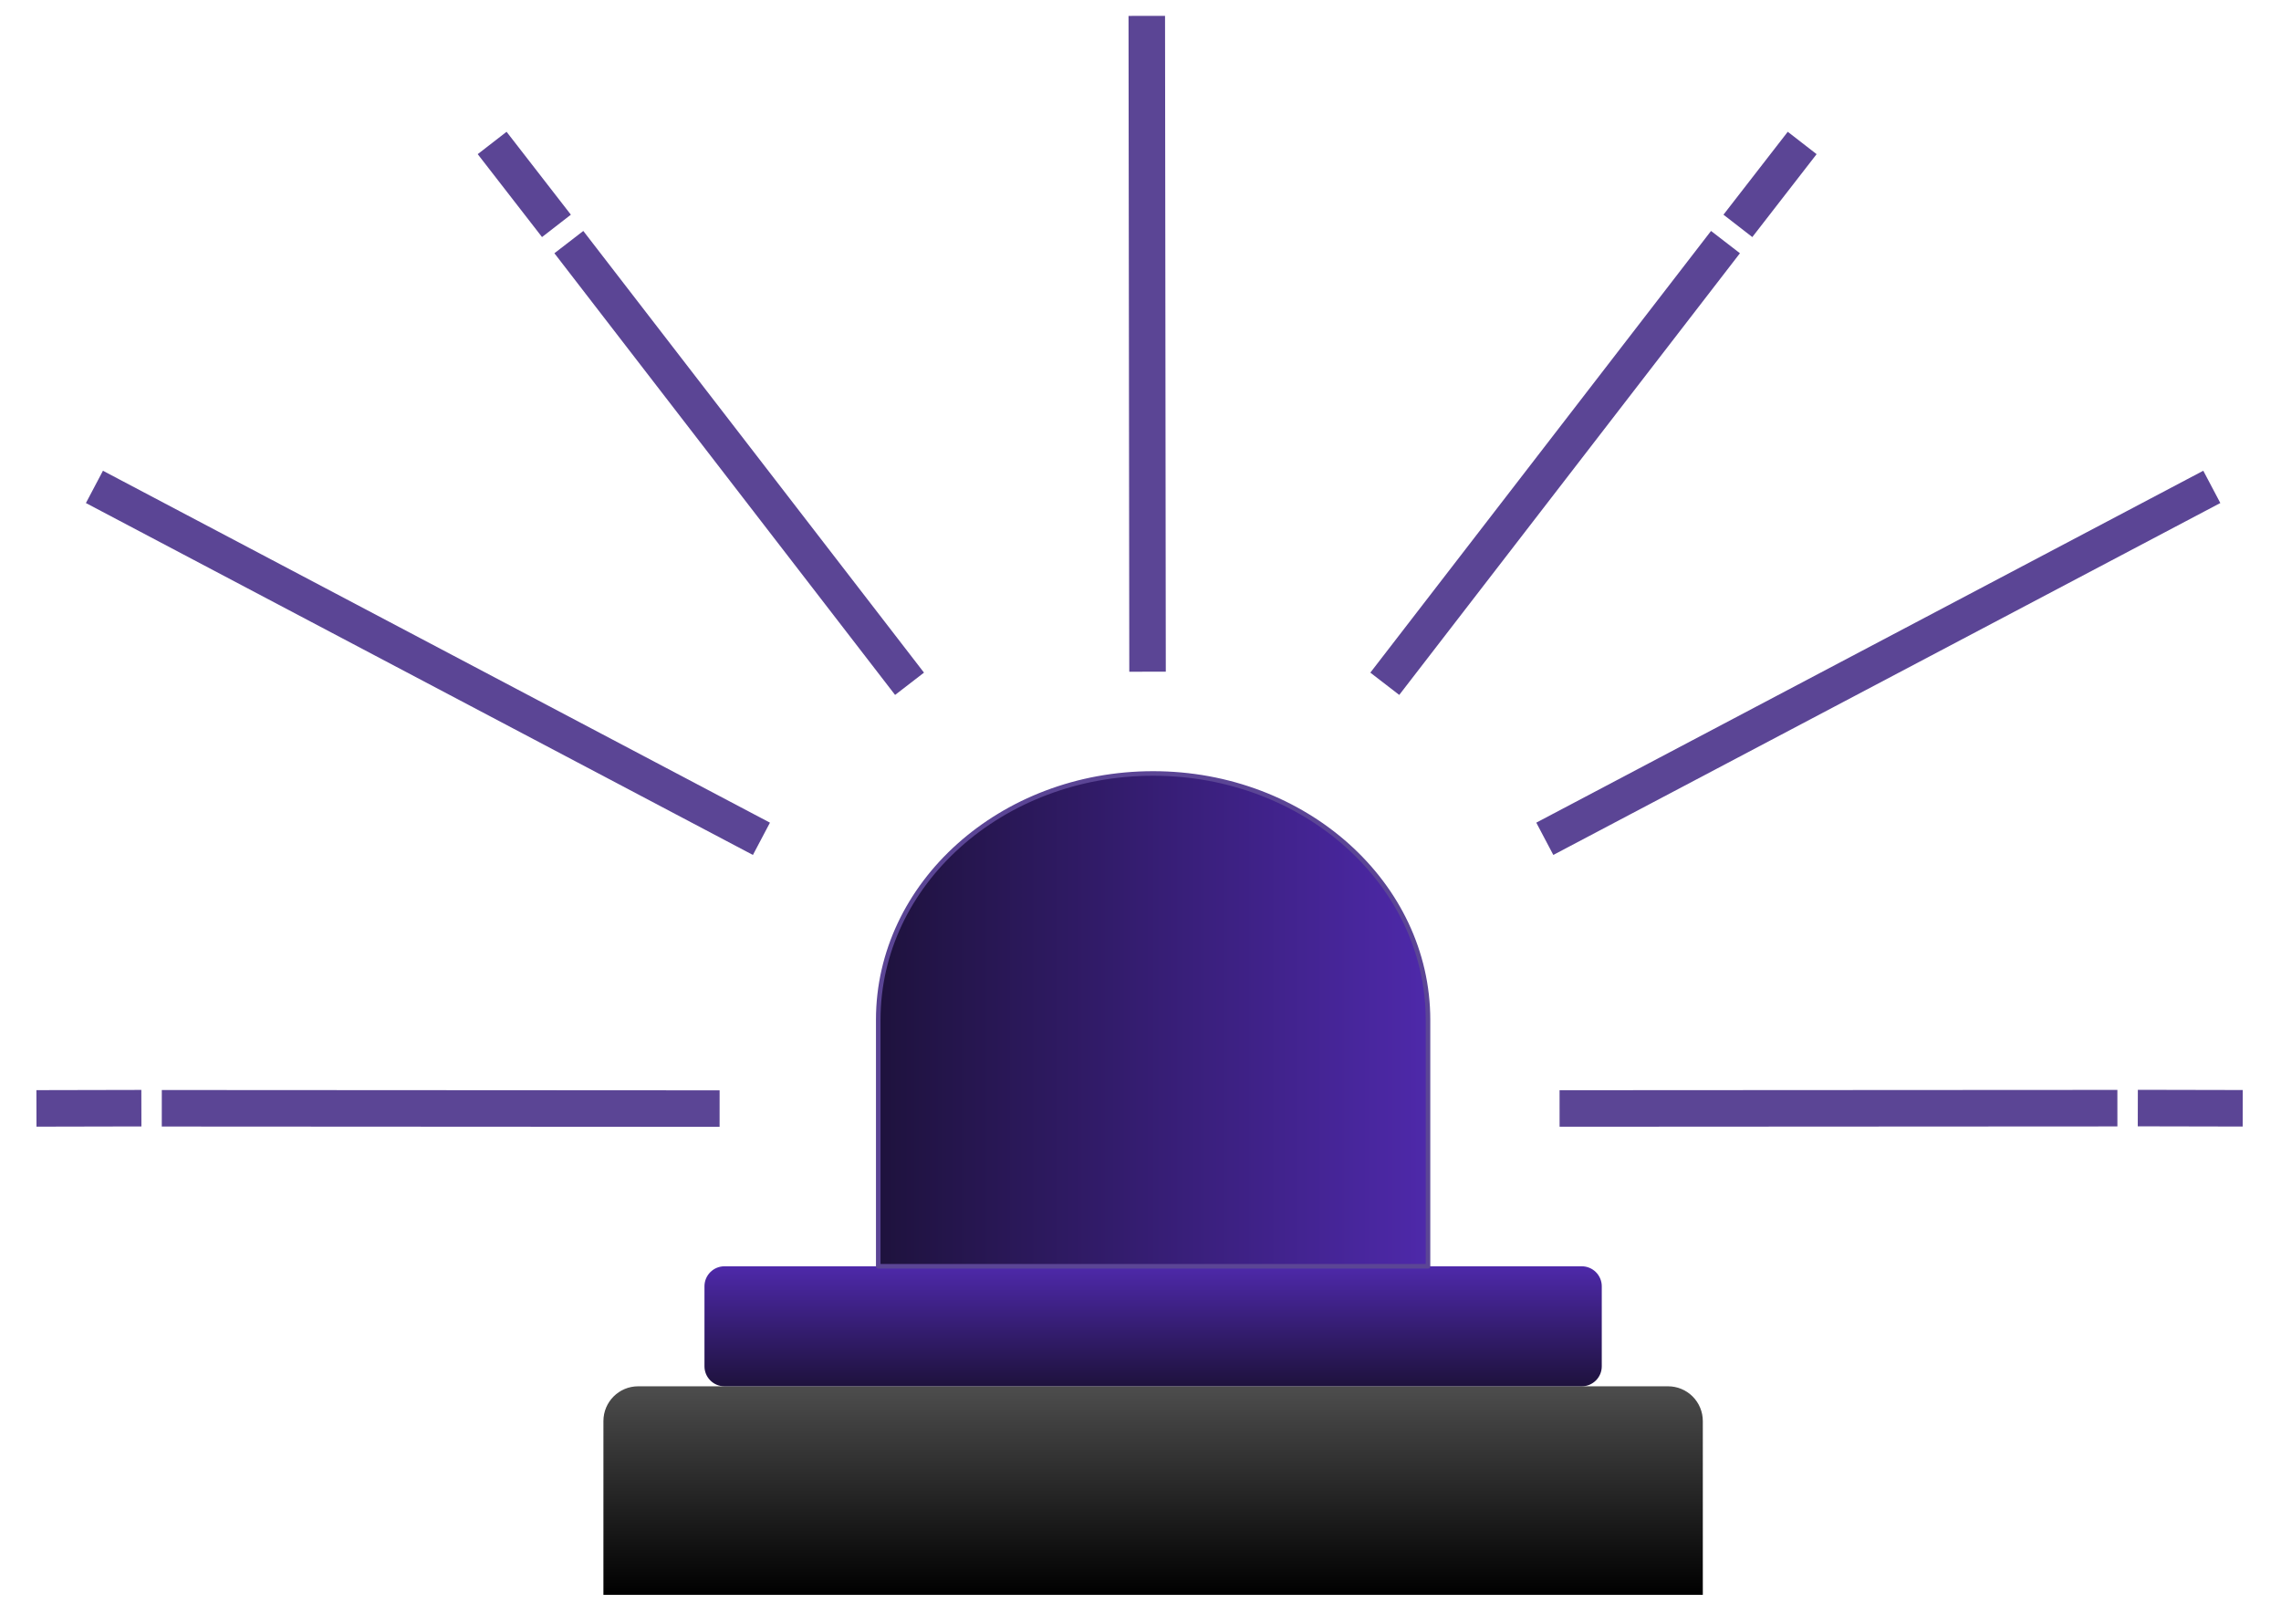 <?xml version="1.0" standalone="yes"?>

<svg version="1.1" viewBox="0.0 0.0 499.845 355.845" fill="none" stroke="none" stroke-linecap="square" stroke-miterlimit="10" xmlns="http://www.w3.org/2000/svg" xmlns:xlink="http://www.w3.org/1999/xlink"><clipPath id="p.0"><path d="m0 0l499.845 0l0 355.845l-499.845 0l0 -355.845z" clip-rule="nonzero"></path></clipPath><g clip-path="url(#p.0)"><path fill="#000000" fill-opacity="0.0" d="m0 0l499.845 0l0 355.845l-499.845 0z" fill-rule="evenodd"></path><defs><linearGradient id="p.1" gradientUnits="userSpaceOnUse" gradientTransform="matrix(6.76 0.0 0.0 6.76 0.0 0.0)" spreadMethod="pad" x1="19.559" y1="44.937" x2="19.559" y2="51.698"><stop offset="0.0" stop-color="#4d4d4d"></stop><stop offset="1.0" stop-color="#000000"></stop></linearGradient></defs><path fill="url(#p.1)" d="m139.848 303.798l225.679 0c2.02 0 3.958 0.802 5.386 2.231c1.428 1.428 2.231 3.366 2.231 5.386l0 38.084c0 0.001 -8.8500977E-4 0.002 -0.002 0.002l-240.911 -0.002l0 0c-0.001 0 -0.002 -8.8500977E-4 -0.002 -0.002l0.002 -38.082l0 0c0 -4.207 3.41 -7.617 7.617 -7.617z" fill-rule="evenodd"></path><defs><linearGradient id="p.2" gradientUnits="userSpaceOnUse" gradientTransform="matrix(5.128 0.0 0.0 5.128 0.0 0.0)" spreadMethod="pad" x1="30.102" y1="54.111" x2="30.102" y2="59.239"><stop offset="0.0" stop-color="#4e29aa"></stop><stop offset="1.0" stop-color="#1e123d"></stop></linearGradient></defs><path fill="url(#p.2)" d="m154.373 281.882l0 0c0 -2.421 1.962 -4.383 4.383 -4.383l187.863 0c1.163 0 2.277 0.462 3.099 1.284c0.822 0.822 1.284 1.937 1.284 3.099l0 17.533c0 2.421 -1.962 4.383 -4.383 4.383l-187.863 0l0 0c-2.421 0 -4.383 -1.962 -4.383 -4.383z" fill-rule="evenodd"></path><defs><linearGradient id="p.3" gradientUnits="userSpaceOnUse" gradientTransform="matrix(0.0 -10.976 -10.976 0.0 0.0 0.0)" spreadMethod="pad" x1="-25.282" y1="-28.51" x2="-25.282" y2="-17.534"><stop offset="0.0" stop-color="#4e29aa"></stop><stop offset="1.0" stop-color="#1e123d"></stop></linearGradient></defs><path fill="url(#p.3)" d="m312.924 277.499l0 -54.0l0 0c0 -29.823 -26.969 -54.0 -60.236 -54.0c-33.268 0 -60.236 24.177 -60.236 54.0l0 54.0z" fill-rule="evenodd"></path><path stroke="#5b4595" stroke-width="1.0" stroke-linejoin="round" stroke-linecap="butt" d="m312.924 277.499l0 -54.0l0 0c0 -29.823 -26.969 -54.0 -60.236 -54.0c-33.268 0 -60.236 24.177 -60.236 54.0l0 54.0z" fill-rule="evenodd"></path><path fill="#000000" fill-opacity="0.0" d="m153.69 242.937l-114.236 -0.063" fill-rule="evenodd"></path><path stroke="#5b4595" stroke-width="8.0" stroke-linejoin="round" stroke-linecap="butt" d="m153.69 242.937l-114.236 -0.063" fill-rule="evenodd"></path><path fill="#000000" fill-opacity="0.0" d="m251.462 143.199l-0.157 -135.717" fill-rule="evenodd"></path><path stroke="#5b4595" stroke-width="8.0" stroke-linejoin="round" stroke-linecap="butt" d="m251.462 143.199l-0.157 -135.717" fill-rule="evenodd"></path><path fill="#000000" fill-opacity="0.0" d="m24.231 108.567l139.087 73.386" fill-rule="evenodd"></path><path stroke="#5b4595" stroke-width="8.0" stroke-linejoin="round" stroke-linecap="butt" d="m24.231 108.567l139.087 73.386" fill-rule="evenodd"></path><path fill="#000000" fill-opacity="0.0" d="m11.987 242.89l14.992 -0.032" fill-rule="evenodd"></path><path stroke="#5b4595" stroke-width="8.0" stroke-linejoin="round" stroke-linecap="butt" d="m11.987 242.89l14.992 -0.032" fill-rule="evenodd"></path><path fill="#000000" fill-opacity="0.0" d="m481.144 108.564l-139.087 73.386" fill-rule="evenodd"></path><path stroke="#5b4595" stroke-width="8.0" stroke-linejoin="round" stroke-linecap="butt" d="m481.144 108.564l-139.087 73.386" fill-rule="evenodd"></path><path fill="#000000" fill-opacity="0.0" d="m345.756 242.913l114.236 -0.063" fill-rule="evenodd"></path><path stroke="#5b4595" stroke-width="8.0" stroke-linejoin="round" stroke-linecap="butt" d="m345.756 242.913l114.236 -0.063" fill-rule="evenodd"></path><path fill="#000000" fill-opacity="0.0" d="m487.459 242.866l-14.992 -0.031" fill-rule="evenodd"></path><path stroke="#5b4595" stroke-width="8.0" stroke-linejoin="round" stroke-linecap="butt" d="m487.459 242.866l-14.992 -0.031" fill-rule="evenodd"></path><path fill="#000000" fill-opacity="0.0" d="m196.868 146.679l-69.771 -90.456" fill-rule="evenodd"></path><path stroke="#5b4595" stroke-width="8.0" stroke-linejoin="round" stroke-linecap="butt" d="m196.868 146.679l-69.771 -90.456" fill-rule="evenodd"></path><path fill="#000000" fill-opacity="0.0" d="m110.296 34.492l9.188 11.847" fill-rule="evenodd"></path><path stroke="#5b4595" stroke-width="8.0" stroke-linejoin="round" stroke-linecap="butt" d="m110.296 34.492l9.188 11.847" fill-rule="evenodd"></path><path fill="#000000" fill-opacity="0.0" d="m305.898 146.679l69.771 -90.456" fill-rule="evenodd"></path><path stroke="#5b4595" stroke-width="8.0" stroke-linejoin="round" stroke-linecap="butt" d="m305.898 146.679l69.771 -90.456" fill-rule="evenodd"></path><path fill="#000000" fill-opacity="0.0" d="m392.47 34.492l-9.188 11.847" fill-rule="evenodd"></path><path stroke="#5b4595" stroke-width="8.0" stroke-linejoin="round" stroke-linecap="butt" d="m392.47 34.492l-9.188 11.847" fill-rule="evenodd"></path></g></svg>


